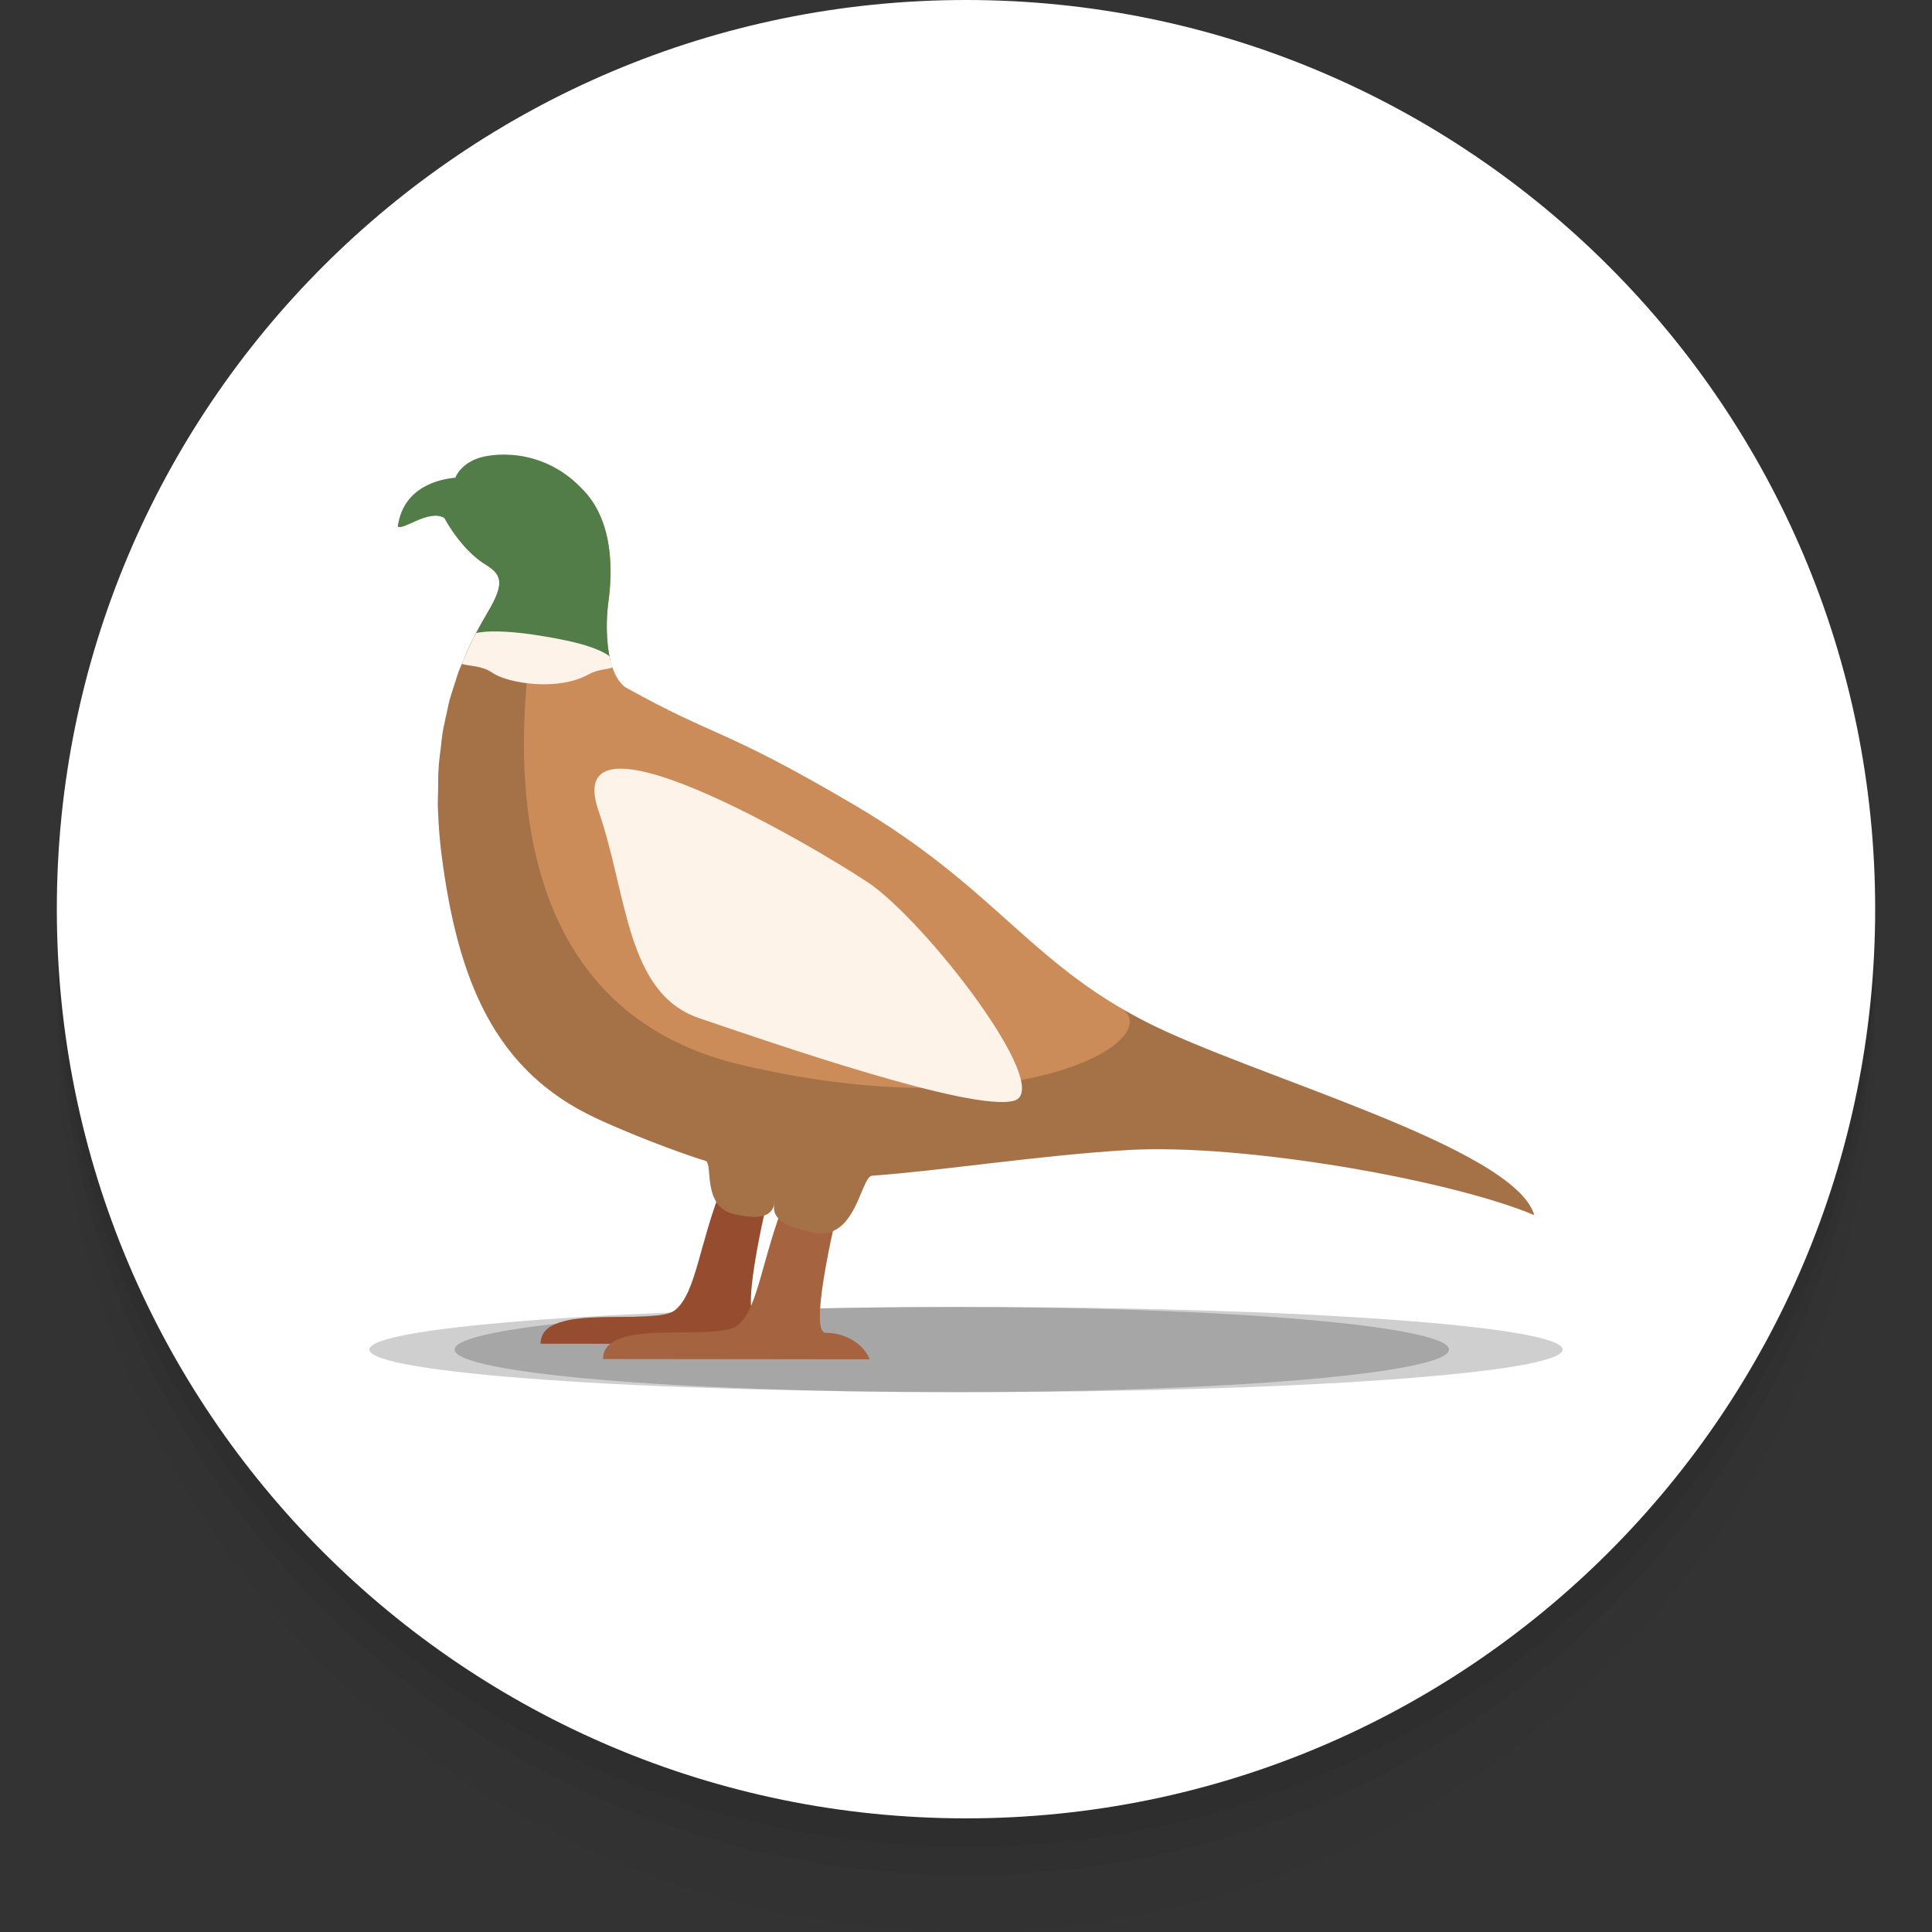 <svg width="68" height="68" viewBox="0 0 68 68" fill="none" xmlns="http://www.w3.org/2000/svg">
<rect x="0" y="0" width="68" height="68" fill="#333333" stroke="none"/>
<g clip-path="url(#clip0_2883_12612)">
<path opacity="0.4" d="M34 68C51.673 68 66 53.673 66 36C66 18.327 51.673 4 34 4C16.327 4 2 18.327 2 36C2 53.673 16.327 68 34 68Z" fill="black" fill-opacity="0.05"/>
<path d="M34 66C51.673 66 66 51.673 66 34C66 16.327 51.673 2 34 2C16.327 2 2 16.327 2 34C2 51.673 16.327 66 34 66Z" fill="black" fill-opacity="0.05"/>
<path d="M34 65C51.673 65 66 50.673 66 33C66 15.327 51.673 1 34 1C16.327 1 2 15.327 2 33C2 50.673 16.327 65 34 65Z" fill="black" fill-opacity="0.05"/>
<path d="M34 64C51.673 64 66 49.673 66 32C66 14.327 51.673 0 34 0C16.327 0 2 14.327 2 32C2 49.673 16.327 64 34 64Z" fill="white"/>
<path opacity="0.19" d="M34 49C45.598 49 55 48.328 55 47.5C55 46.672 45.598 46 34 46C22.402 46 13 46.672 13 47.5C13 48.328 22.402 49 34 49Z" fill="#020202"/>
<path opacity="0.2" d="M33.5 49C43.165 49 51 48.329 51 47.5C51 46.672 43.165 46 33.5 46C23.835 46 16 46.672 16 47.5C16 48.329 23.835 49 33.5 49Z" fill="black"/>
<path d="M25.452 41.664C24.595 43.8 24.508 45.492 23.769 46.104C23.03 46.716 19.029 45.779 19.027 47.294C22.718 47.298 28.182 47.304 28.182 47.304C28.04 46.885 27.29 46.371 26.629 46.37C25.969 46.369 27.147 41.665 27.147 41.665L25.452 41.664Z" fill="#964C2F"/>
<path d="M27.649 42.204C26.792 44.34 26.705 46.032 25.966 46.644C25.227 47.256 21.226 46.319 21.225 47.834C24.916 47.838 30.611 47.844 30.611 47.844C30.383 47.27 29.718 46.91 29.058 46.91C28.397 46.909 29.575 42.205 29.575 42.205L27.649 42.204Z" fill="#A5633F"/>
<path d="M54.001 42.766C53.288 40.362 44.046 37.87 40.319 35.959C36.196 33.844 35.008 31.232 30.05 28.32C25.397 25.586 25.264 26.001 21.995 24.181C21.249 23.577 21.329 21.864 21.399 21.305C21.47 20.746 21.817 18.473 20.436 17.156C19.051 15.727 16.969 15.927 16.692 16.264C16.414 16.601 16.334 16.923 16.334 16.923C15.898 16.966 14.498 17.044 14.25 18.226C14.426 18.386 15.072 17.919 15.64 18.226C16.006 18.899 16.552 19.536 17.069 19.856C17.587 20.176 17.789 20.437 17.281 21.351C17.209 21.482 17.104 21.659 16.986 21.864C16.933 21.958 16.879 22.052 16.82 22.16C16.798 22.199 16.777 22.239 16.755 22.281C16.75 22.289 16.746 22.299 16.741 22.307C16.706 22.375 16.671 22.451 16.634 22.524C16.585 22.62 16.538 22.709 16.489 22.814C16.466 22.863 16.443 22.916 16.42 22.967C16.41 22.989 16.4 23.016 16.39 23.039C16.349 23.132 16.311 23.231 16.27 23.331C16.228 23.433 16.185 23.525 16.144 23.635C16.128 23.678 16.113 23.726 16.098 23.77C16.079 23.822 16.062 23.884 16.044 23.939C16.003 24.059 15.964 24.182 15.925 24.311C15.905 24.38 15.882 24.441 15.862 24.512C15.847 24.563 15.832 24.611 15.818 24.663C15.788 24.775 15.766 24.904 15.739 25.023C15.705 25.169 15.672 25.312 15.642 25.466C15.634 25.51 15.623 25.549 15.614 25.593C15.601 25.668 15.587 25.741 15.574 25.817C15.549 25.971 15.536 26.144 15.517 26.306C15.496 26.472 15.472 26.632 15.457 26.807C15.455 26.835 15.45 26.858 15.448 26.886C15.442 26.964 15.437 27.045 15.432 27.125C15.419 27.352 15.423 27.601 15.42 27.84C15.418 28.008 15.407 28.162 15.411 28.336C15.411 28.349 15.41 28.36 15.41 28.373C15.412 28.437 15.417 28.505 15.419 28.569C15.437 29.043 15.472 29.536 15.539 30.061C15.822 32.268 16.285 34.174 17.124 35.735C17.962 37.297 19.177 38.515 20.964 39.349C22.694 40.157 24.683 40.828 24.838 40.857C25.11 40.983 24.69 42.493 25.875 42.74C26.681 42.907 27.154 42.859 27.257 42.365C27.154 42.859 27.551 43.166 28.648 43.385C30.14 43.683 30.288 41.408 30.697 41.38C32.969 41.224 36.691 40.651 39.717 40.476C43.779 40.241 51.054 41.529 54.001 42.766Z" fill="#CB8C59"/>
<path opacity="0.19" d="M17.71 36.673C17.747 36.724 17.78 36.778 17.817 36.828C17.937 36.989 18.064 37.144 18.196 37.295C18.204 37.304 18.211 37.314 18.219 37.323C18.923 38.124 19.798 38.789 20.887 39.31C20.887 39.31 20.887 39.31 20.887 39.31C20.913 39.322 20.939 39.335 20.964 39.347C20.974 39.351 20.981 39.357 20.991 39.362C20.991 39.362 20.991 39.362 20.991 39.362C22.715 40.163 24.684 40.828 24.838 40.857C25.11 40.983 24.69 42.493 25.875 42.739C26.681 42.907 27.154 42.858 27.257 42.364C27.154 42.858 27.551 43.166 28.648 43.385C30.14 43.683 30.288 41.407 30.697 41.379C32.969 41.223 36.691 40.651 39.717 40.476C43.779 40.241 51.054 41.529 54.001 42.766C53.288 40.362 44.046 37.869 40.319 35.958C40.034 35.812 39.764 35.663 39.505 35.513C41.026 36.629 35.786 39.759 26.103 37.483C16.195 35.155 18.442 23.133 19.209 20.013C19.812 17.558 16.151 16.449 14.405 18.015C14.378 18.049 14.32 18.122 14.256 18.203C14.255 18.211 14.252 18.218 14.25 18.226C14.261 18.236 14.274 18.243 14.288 18.249C14.291 18.25 14.295 18.25 14.298 18.251C14.31 18.255 14.323 18.258 14.337 18.259C14.339 18.259 14.342 18.259 14.344 18.259C14.594 18.274 15.136 17.967 15.626 18.219C15.631 18.22 15.636 18.221 15.641 18.224C15.642 18.227 15.643 18.23 15.645 18.233C15.827 18.568 16.054 18.894 16.3 19.176C16.306 19.182 16.312 19.188 16.317 19.194C16.373 19.258 16.43 19.32 16.488 19.378C16.502 19.392 16.516 19.405 16.53 19.419C16.58 19.468 16.63 19.517 16.68 19.561C16.713 19.591 16.747 19.617 16.78 19.644C16.812 19.67 16.843 19.698 16.874 19.721C16.939 19.771 17.005 19.816 17.069 19.856C17.587 20.176 17.789 20.436 17.281 21.351C17.209 21.482 17.104 21.659 16.986 21.863C16.933 21.958 16.879 22.051 16.82 22.16C16.798 22.199 16.777 22.239 16.755 22.281C16.75 22.289 16.746 22.299 16.741 22.307C16.706 22.375 16.671 22.45 16.634 22.524C16.585 22.62 16.538 22.709 16.489 22.814C16.466 22.863 16.443 22.915 16.42 22.966C16.41 22.989 16.4 23.016 16.39 23.038C16.349 23.132 16.311 23.23 16.27 23.331C16.228 23.433 16.185 23.525 16.144 23.635C16.128 23.678 16.113 23.725 16.098 23.769C16.079 23.822 16.062 23.884 16.044 23.938C16.003 24.059 15.964 24.182 15.925 24.311C15.905 24.38 15.882 24.44 15.862 24.511C15.847 24.563 15.832 24.61 15.818 24.663C15.788 24.775 15.766 24.904 15.739 25.023C15.705 25.168 15.672 25.311 15.642 25.466C15.634 25.51 15.623 25.548 15.614 25.593C15.601 25.667 15.587 25.741 15.574 25.817C15.549 25.971 15.536 26.143 15.517 26.305C15.496 26.472 15.472 26.631 15.457 26.807C15.455 26.834 15.45 26.858 15.448 26.885C15.442 26.964 15.437 27.044 15.433 27.125C15.419 27.351 15.423 27.6 15.42 27.84C15.418 28.007 15.407 28.162 15.411 28.336C15.411 28.349 15.41 28.36 15.41 28.373C15.412 28.437 15.417 28.504 15.419 28.569C15.437 29.043 15.472 29.535 15.539 30.06C15.822 32.268 16.285 34.173 17.124 35.735C17.228 35.928 17.337 36.116 17.453 36.299C17.534 36.427 17.623 36.55 17.71 36.673Z" fill="black"/>
<path d="M17.068 19.856C16.551 19.536 16.005 18.899 15.639 18.226C15.071 17.919 14.176 18.691 14 18.531C14.202 17.061 15.592 16.855 16.028 16.812C16.028 16.812 16.152 16.418 16.716 16.17C17.26 15.931 19.05 15.727 20.436 17.156C21.816 18.473 21.469 20.746 21.399 21.305C21.352 21.672 21.307 22.534 21.489 23.256C21.377 23.337 21.237 23.38 21.033 23.367C20.724 23.346 18.044 23.038 16.476 22.856C16.8 22.158 17.115 21.65 17.28 21.351C17.788 20.436 17.586 20.176 17.068 19.856Z" fill="#527D48"/>
<path d="M16.756 22.281C17.346 22.152 18.347 22.271 18.849 22.349C19.208 22.405 19.981 22.524 20.623 22.72C20.97 22.827 21.264 22.959 21.45 23.094C21.478 23.23 21.514 23.362 21.558 23.489C21.399 23.569 21.058 23.546 20.709 23.74C19.646 24.33 17.889 24.064 17.32 23.673C16.955 23.422 16.505 23.45 16.256 23.367C16.425 22.947 16.595 22.584 16.756 22.281Z" fill="#FDF3E8"/>
<path d="M21.069 28.548C22.083 31.47 22.028 34.961 24.608 35.836C27.188 36.712 34.217 39.148 35.686 38.743C37.155 38.337 32.567 32.4 30.536 31.049C28.504 29.699 19.682 24.549 21.069 28.548Z" fill="#FDF3E8"/>
</g>
<defs>
<clipPath id="clip0_2883_12612">
<rect width="64" height="68" fill="white" transform="translate(2)"/>
</clipPath>
</defs>
</svg>
